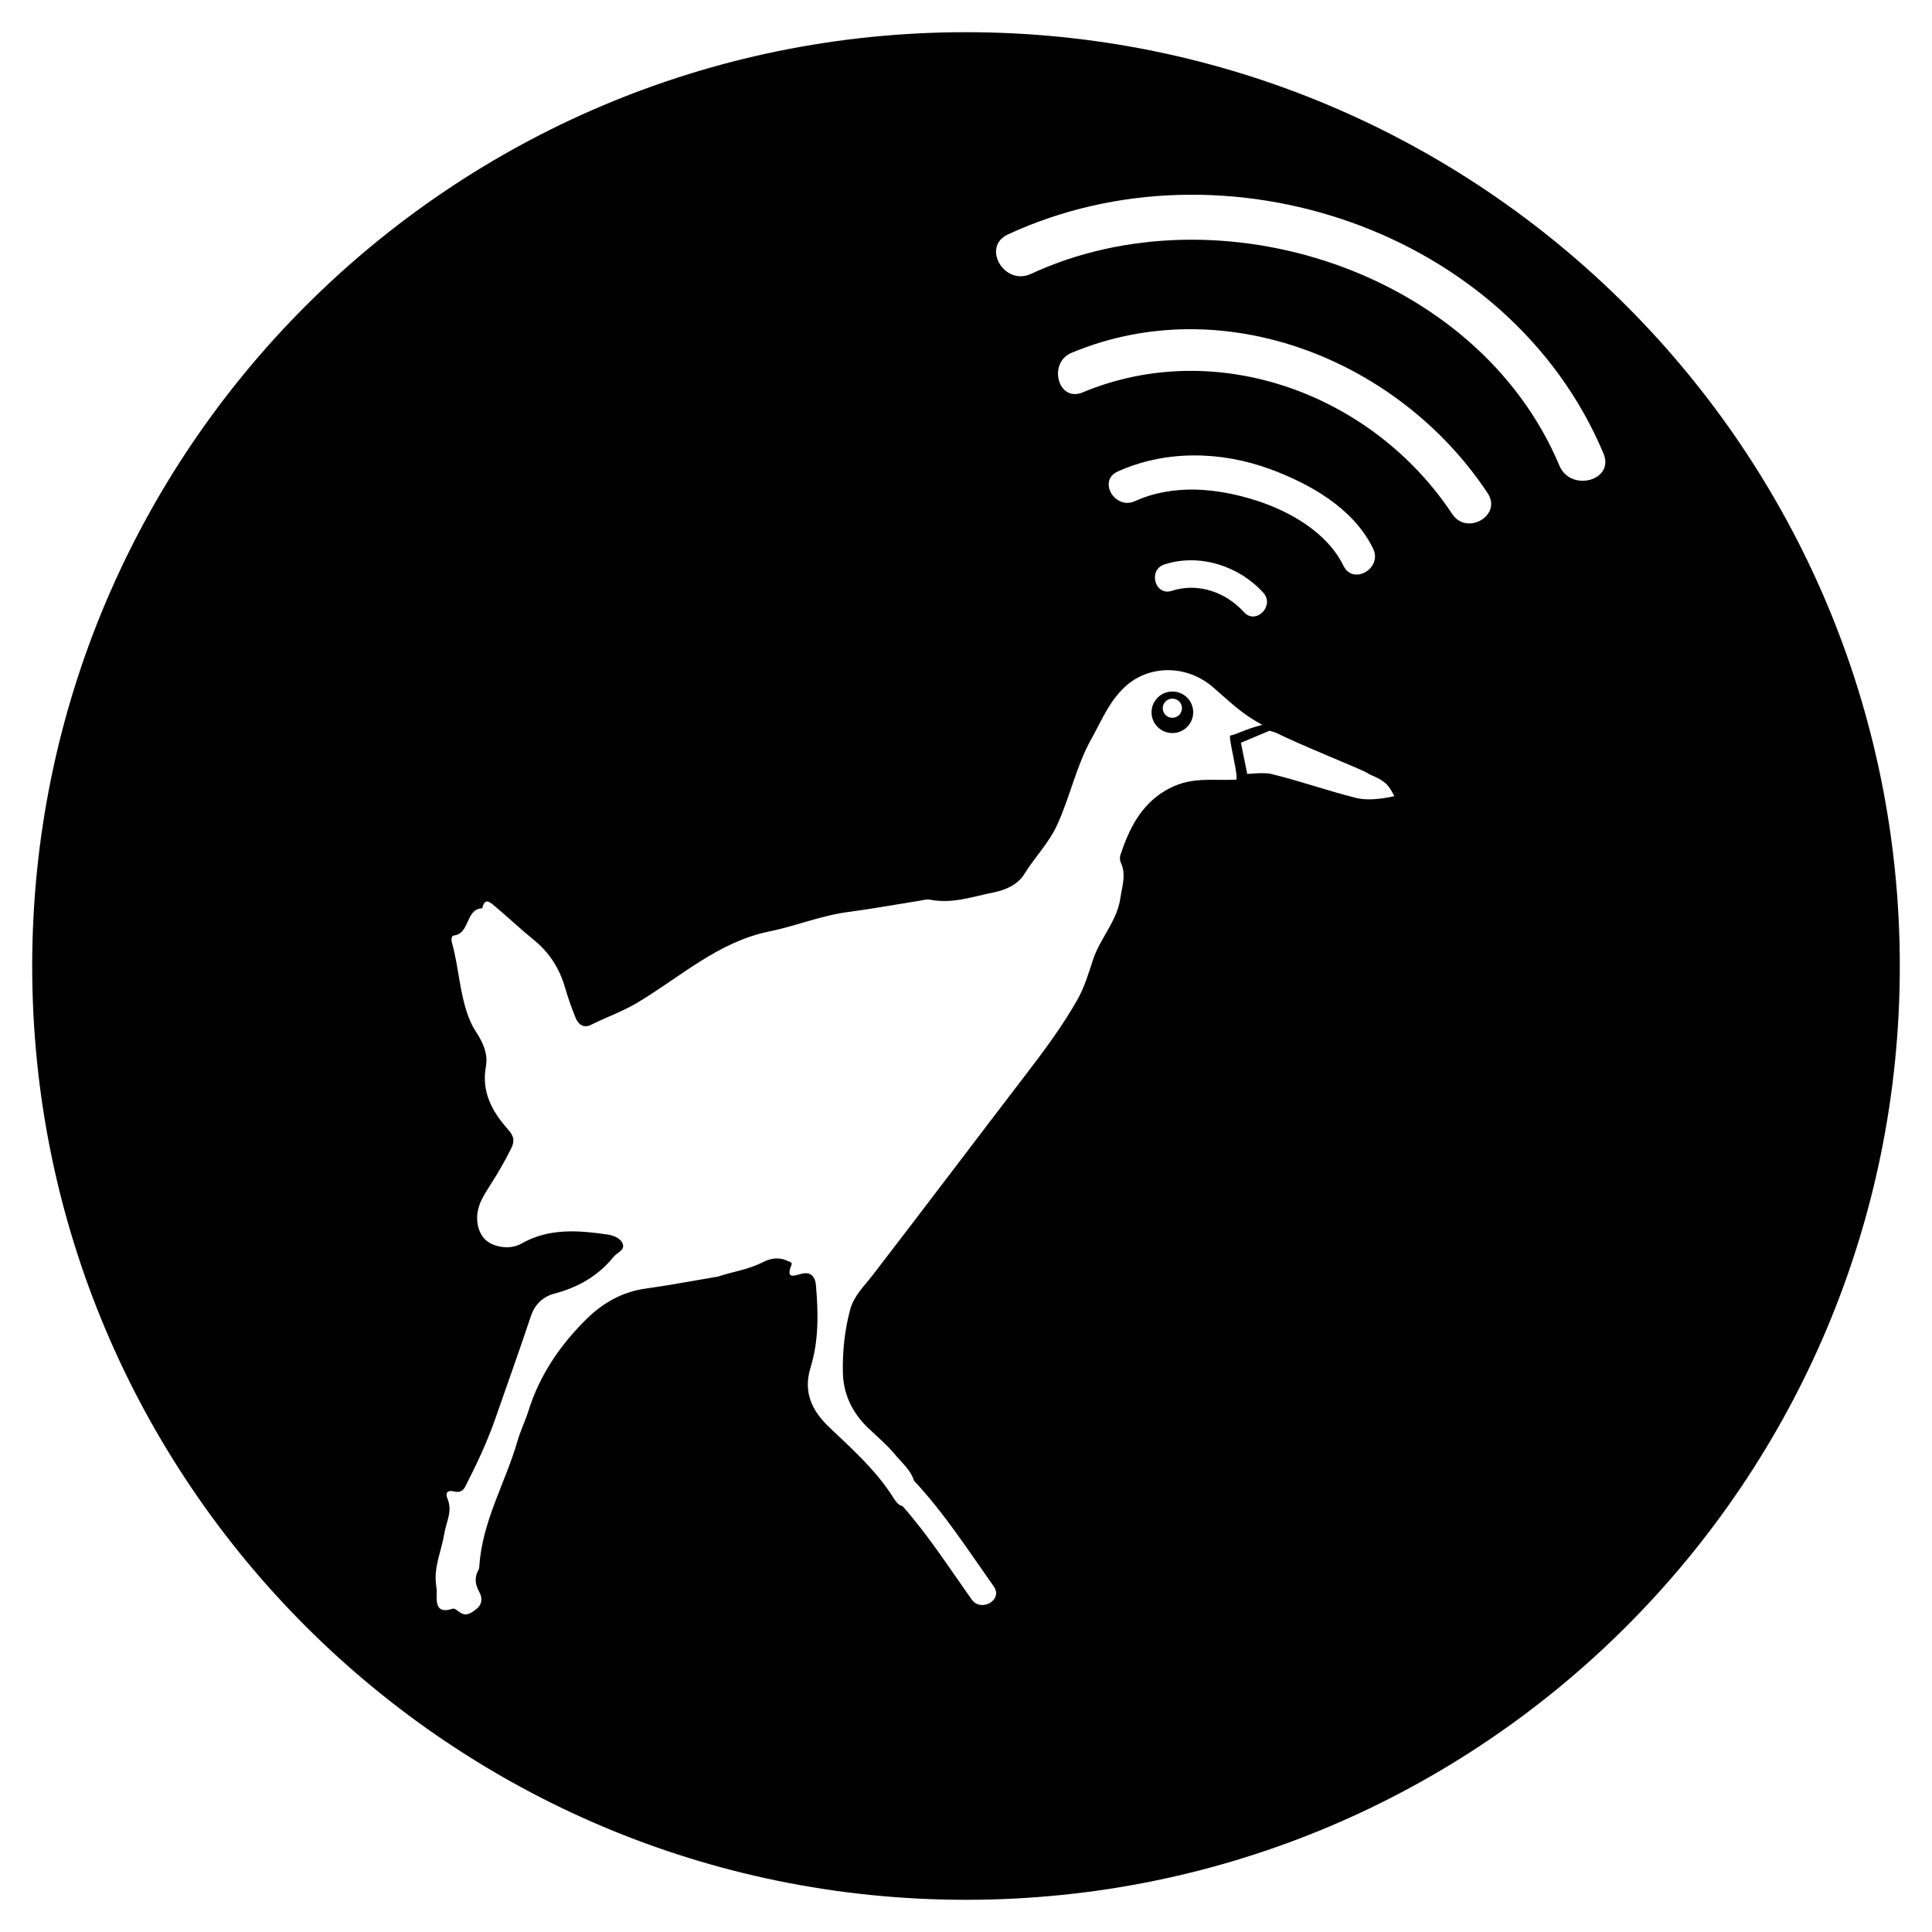 <?xml version="1.0" encoding="utf-8"?>
<!-- Generator: Adobe Illustrator 16.0.0, SVG Export Plug-In . SVG Version: 6.00 Build 0)  -->
<!DOCTYPE svg PUBLIC "-//W3C//DTD SVG 1.1//EN" "http://www.w3.org/Graphics/SVG/1.1/DTD/svg11.dtd">
<svg version="1.1" id="Layer_1" xmlns="http://www.w3.org/2000/svg" xmlns:xlink="http://www.w3.org/1999/xlink" x="0px" y="0px"
	 width="300px" height="300px" viewBox="-302 16 300 300" enable-background="new -302 16 300 300" xml:space="preserve">
<g>
	<path d="M-120.49,123.425c-1.762,0.296-2.953,1.96-2.658,3.717c0.296,1.755,1.967,2.938,3.729,2.642
		c1.763-0.296,2.951-1.961,2.655-3.717C-117.059,124.311-118.726,123.128-120.49,123.425z M-119.711,127.436
		c-0.811,0.136-1.58-0.408-1.717-1.219c-0.136-0.81,0.413-1.577,1.227-1.715c0.812-0.136,1.583,0.408,1.717,1.219
		C-118.347,126.53-118.897,127.299-119.711,127.436z"/>
	<path d="M-152,21c-80.064,0-145,64.947-145,145.026C-297,246.109-232.064,311-152,311c80.11,0,145-64.891,145-144.974
		C-7,85.947-71.89,21-152,21z M-110.098,137.078c-4.142,0.148-7.158-0.53-10.902,1.661c-3.824,2.239-5.661,5.918-7.018,10.007
		c-0.118,0.357-0.101,0.873,0.06,1.213c0.876,1.863,0.194,3.641-0.065,5.462c-0.523,3.658-3.156,6.243-4.261,9.627
		c-0.69,2.124-1.339,4.295-2.464,6.268c-2.354,4.13-5.154,7.877-8.027,11.628c-7.932,10.347-15.782,20.763-23.74,31.089
		c-1.259,1.632-2.886,3.154-3.471,5.325c-0.858,3.183-1.193,6.452-1.133,9.76c0.064,3.412,1.524,6.319,3.86,8.553
		c1.449,1.389,2.998,2.685,4.281,4.24c1.041,1.266,2.391,2.341,2.898,4.008c4.705,5.018,8.425,10.824,12.392,16.419
		c1.492,2.104-1.971,4.094-3.444,2.014c-3.481-4.911-6.745-9.993-10.739-14.5c-0.527-0.06-1.012-0.655-1.334-1.169
		c-2.688-4.31-6.393-7.604-9.98-11.012c-2.71-2.575-4.155-5.437-2.939-9.373c1.271-4.104,1.189-8.396,0.829-12.683
		c-0.126-1.48-0.876-2.176-2.26-1.817c-1.245,0.321-2.438,0.844-1.543-1.397c0.165-0.413-0.33-0.463-0.622-0.607
		c-1.327-0.656-2.679-0.39-3.828,0.2c-2.238,1.152-4.643,1.461-6.98,2.235c-3.768,0.634-7.523,1.35-11.307,1.878
		c-3.554,0.497-6.56,2.231-9.039,4.663c-4.07,3.991-7.313,8.682-9.084,14.353c-0.489,1.565-1.227,3.043-1.679,4.616
		c-1.888,6.564-5.531,12.522-5.939,19.595c-0.008,0.134-0.042,0.28-0.105,0.395c-0.677,1.183-0.562,2.283,0.115,3.49
		c0.494,0.881,0.466,1.886-0.429,2.599c-0.795,0.633-1.587,1.274-2.66,0.509c-0.324-0.229-0.774-0.624-1.035-0.535
		c-2.504,0.852-2.579-0.747-2.495-2.583c0.019-0.408-0.071-0.824-0.118-1.235c-0.324-2.753,0.876-5.232,1.298-7.844
		c0.295-1.825,1.318-3.465,0.483-5.44c-0.371-0.876,0.021-1.345,0.96-1.11c0.796,0.201,1.395,0.067,1.815-0.757
		c1.727-3.388,3.363-6.821,4.626-10.438c1.862-5.341,3.771-10.665,5.563-16.032c0.634-1.899,1.978-3.034,3.604-3.467
		c3.681-0.976,6.814-2.717,9.257-5.753c0.521-0.648,1.764-0.987,1.392-1.998c-0.314-0.858-1.441-1.304-2.299-1.429
		c-4.587-0.664-9.145-1.044-13.436,1.404c-1.845,1.054-4.588,0.526-5.749-0.771c-1.306-1.459-1.499-3.862-0.432-6.014
		c0.423-0.849,0.924-1.658,1.438-2.45c1.138-1.763,2.173-3.583,3.123-5.469c0.627-1.242,0.477-1.98-0.471-3.047
		c-2.42-2.721-4.139-5.781-3.418-9.754c0.367-2.016-0.498-3.8-1.567-5.435c-0.453-0.695-0.803-1.404-1.102-2.189
		c-1.414-3.7-1.522-7.691-2.57-11.469c-0.132-0.483-0.21-1.193,0.3-1.255c2.485-0.296,1.762-4.142,4.376-4.219
		c0.385-1.805,1.308-0.859,1.973-0.305c2.022,1.689,3.938,3.524,5.987,5.18c2.408,1.947,4.01,4.392,4.885,7.417
		c0.458,1.586,1.016,3.151,1.633,4.682c0.435,1.083,1.278,1.695,2.396,1.131c2.356-1.186,4.834-2.038,7.143-3.408
		c6.699-3.979,12.576-9.479,20.574-11.104c4.085-0.83,8.02-2.464,12.216-3.016c3.726-0.489,7.424-1.169,11.135-1.757
		c0.521-0.082,1.07-0.262,1.567-0.161c3.444,0.703,6.669-0.489,9.936-1.13c1.802-0.354,3.723-1.22,4.694-2.799
		c1.627-2.645,3.838-4.847,5.146-7.708c1.978-4.328,2.953-9.115,5.272-13.276c1.667-2.987,2.925-6.228,5.679-8.515
		c3.549-2.946,9.146-3.083,13.256,0.458c2.749,2.367,4.376,4.091,7.632,5.822c-2.824,0.74-3.916,1.48-4.93,1.65
		C-111.457,130-109.487,137.057-110.098,137.078z M-106.979,93.704c-6.063-1.932-12.848-2.582-18.796,0.118
		c-3.1,1.407-5.807-3.178-2.687-4.594c7.431-3.373,16.067-3.192,23.676-0.387c6.271,2.312,12.939,6.089,15.997,12.332
		c1.504,3.069-3.084,5.767-4.594,2.686C-95.91,98.698-101.686,95.391-106.979,93.704z M-108.845,111.05
		c-2.826-3.123-7.127-4.62-11.209-3.303c-2.619,0.846-3.732-3.266-1.131-4.104c5.438-1.756,11.562,0.212,15.351,4.396
		C-103.998,110.069-106.998,113.089-108.845,111.05z M-87.536,139.995c-1.173,0.148-2.654,0.219-3.886-0.09
		c-4.493-1.123-8.878-2.699-13.25-3.74c-1.063-0.253-3.654,0.021-3.654,0.021l-0.989-4.853l4.452-1.869c0,0,0.994,0.301,1.131,0.372
		c3.551,1.819,13.493,5.749,14.165,6.26c0.395,0.301,1.697,0.632,2.733,1.544c0.724,0.636,1.336,1.983,1.336,1.983
		S-86.361,139.849-87.536,139.995z M-76.501,95.817c-12.298-18.59-36.491-27.6-57.404-18.88c-3.799,1.585-5.44-4.596-1.697-6.157
		c23.597-9.84,50.887,1.062,64.615,21.814C-68.709,96.04-74.24,99.234-76.501,95.817z M-59.853,88.31
		c-12.702-30.264-52.99-43.258-82.065-29.777c-4.123,1.911-7.729-4.203-3.58-6.126c33.599-15.578,77.905-0.723,92.487,34.017
		C-51.24,90.64-58.108,92.461-59.853,88.31z"/>
</g>
</svg>
